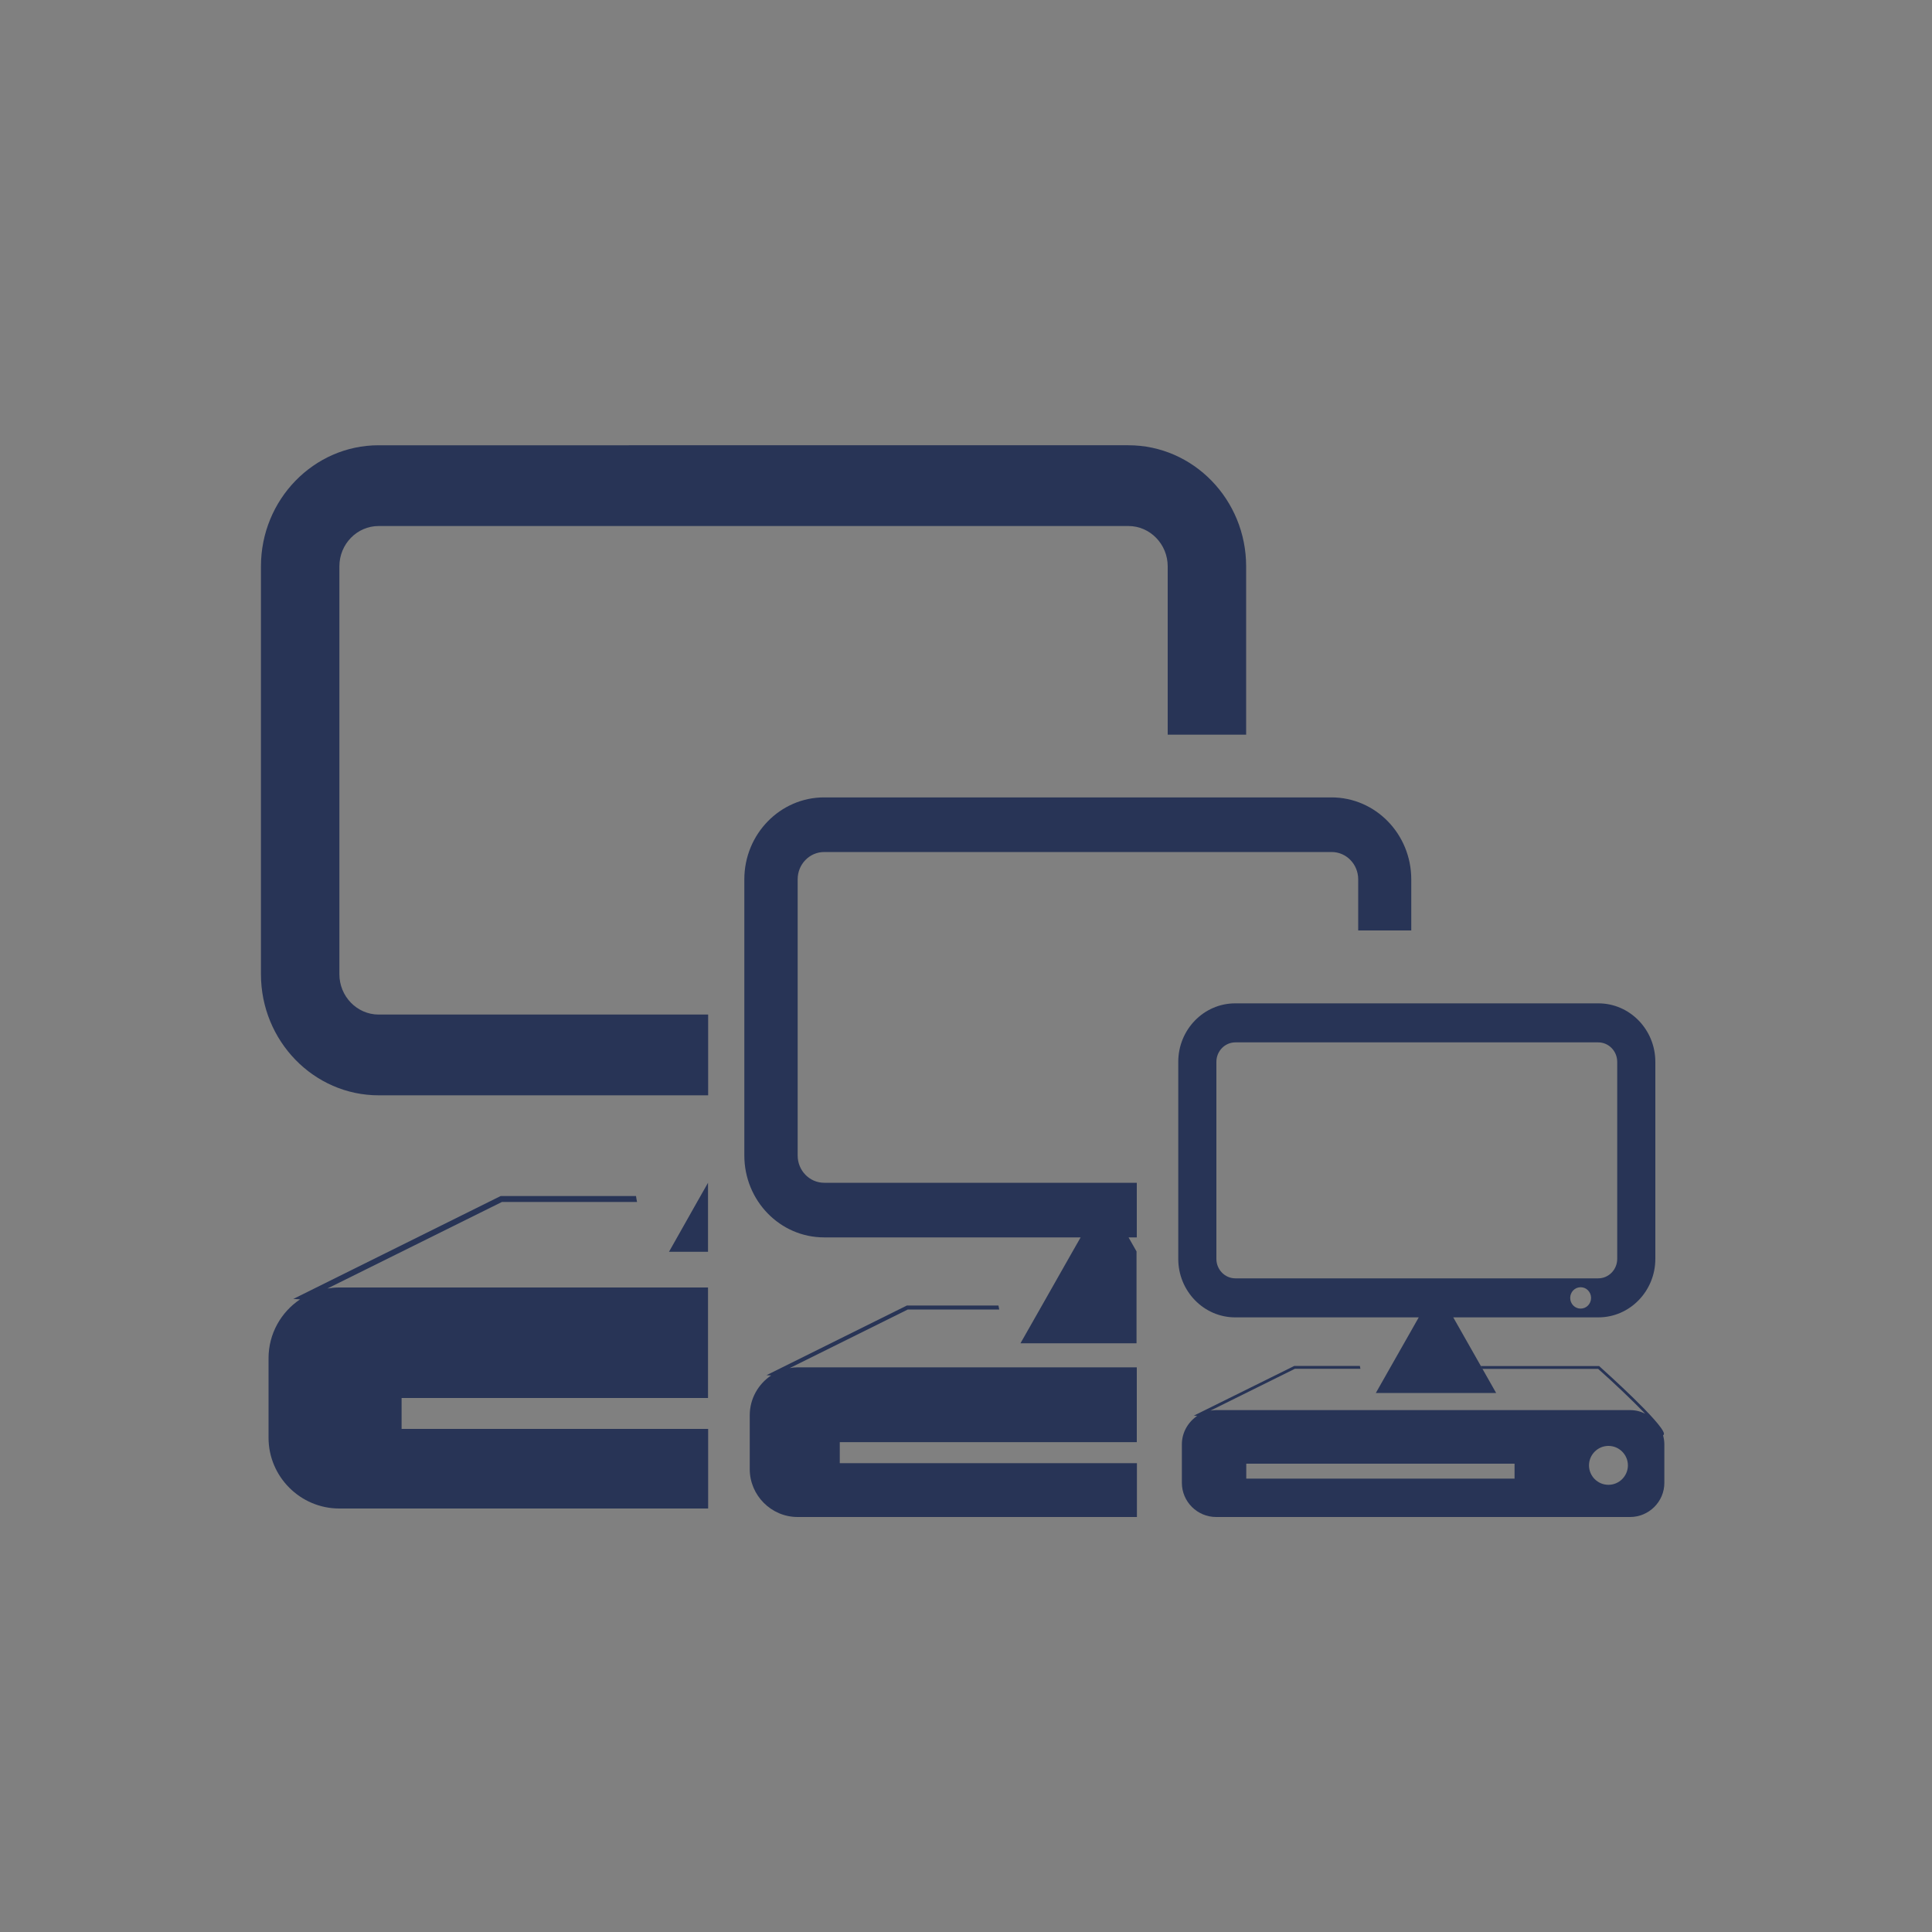 <?xml version="1.0" encoding="UTF-8"?>
<svg id="Calque_1" data-name="Calque 1" xmlns="http://www.w3.org/2000/svg" viewBox="0 0 150 150">
  <rect x="0" y="0" width="150" height="150" fill="#808080" stroke="none"/>
  <defs>
    <style>
      .cls-1 {
        fill: #fff;
      }

      .cls-2 {
        fill: #283456;
      }

      .cls-3 {
        fill: none;
      }
    </style>
  </defs>
  <g>
    <path class="cls-2" d="m31.18,110.94v-2.4h23.79v-8.58h-28.64c-.31,0-.61.03-.91.08l13.55-6.72h10.49c-.03-.15-.06-.3-.08-.46h-10.51l-16.1,7.99.53.03c-1.48.99-2.45,2.67-2.45,4.57v6.18c0,3.02,2.47,5.49,5.49,5.49h28.64v-6.18h-23.79Z"/>
    <polygon class="cls-2" points="54.13 93.31 51.94 97.19 54.97 97.19 54.97 91.83 54.13 93.31"/>
    <path class="cls-2" d="m54.96,78.77h-25.56c-1.68,0-3.05-1.41-3.05-3.13v-31.67c0-1.73,1.37-3.13,3.05-3.13h58.21c1.68,0,3.05,1.41,3.05,3.13v13.07h6.09v-13.07c0-5.18-4.1-9.4-9.14-9.4H29.4c-5.04,0-9.14,4.22-9.14,9.4v31.67c0,5.18,4.1,9.4,9.14,9.4h25.58v-6.27h-.01Z"/>
  </g>
  <g>
    <rect class="cls-3" x="65.2" y="111.98" width="23.06" height="1.63"/>
    <polygon class="cls-3" points="88.26 97.17 88.26 96.07 87.64 96.07 88.26 97.17"/>
    <path class="cls-2" d="m65.2,113.6v-1.63h23.06v-5.81h-26.34c-.21,0-.41.02-.61.06l9.17-4.55h7.1c-.02-.1-.04-.21-.06-.31h-7.11l-10.9,5.41.36.02c-1,.67-1.66,1.81-1.66,3.09v4.18c0,2.04,1.67,3.72,3.72,3.72h26.34v-4.18h-23.06Z"/>
    <path class="cls-2" d="m87.64,96.07h.62v-4.24h-24.27c-1.14,0-2.06-.95-2.06-2.12v-21.44c0-1.17.92-2.12,2.06-2.12h39.4c1.14,0,2.06.95,2.06,2.12v3.97h4.12v-3.97c0-3.51-2.77-6.36-6.19-6.36h-39.4c-3.41,0-6.19,2.85-6.19,6.36v21.44c0,3.51,2.77,6.36,6.19,6.36h19.92l-.73,1.28-2.45,4.32-1.49,2.62h9.01v-7.13l-.62-1.09Z"/>
    <polygon class="cls-1" points="90.82 101.67 90.64 101.36 90.64 101.36 90.82 101.67"/>
  </g>
  <g>
    <path class="cls-2" d="m129.11,111.44s.03-.02.04-.02c.03-.03.04-.08.04-.12-.14-.84-4.5-4.76-5-5.21l-.03-.03h-9.2l.13.22h8.99c1.15,1.02,2.62,2.41,3.65,3.48-.35-.18-.75-.28-1.17-.28h-32.14c-.15,0-.3.02-.44.04l6.56-3.25h5.08c-.01-.07-.03-.15-.04-.22h-5.09l-7.8,3.86.26.02c-.71.48-1.19,1.29-1.19,2.21v2.99c0,1.46,1.2,2.65,2.66,2.65h32.14c1.46,0,2.66-1.19,2.66-2.65v-2.99c0-.24-.04-.48-.1-.7Zm-11.52,3.36h-20.83v-1.16h20.83v1.16Zm7.29.48c-.84,0-1.51-.68-1.51-1.51s.68-1.51,1.51-1.51,1.51.68,1.51,1.51-.68,1.51-1.51,1.51Z"/>
    <path class="cls-2" d="m124.08,77.9h-28.18c-2.44,0-4.42,2.04-4.42,4.54v15.3c0,2.5,1.98,4.54,4.42,4.54h14.25l-.52.92-1.75,3.08-1.06,1.87h9.34l-1.06-1.87-2.27-4h11.27c2.44,0,4.42-2.04,4.42-4.54v-15.3c0-2.5-1.98-4.54-4.42-4.54Zm-1.36,23.7c-.45,0-.81-.37-.81-.83s.36-.83.81-.83.81.37.81.83-.36.83-.81.83Zm2.84-3.86c0,.83-.66,1.51-1.47,1.51h-28.18c-.81,0-1.47-.68-1.47-1.51v-15.3c0-.83.66-1.51,1.47-1.51h28.18c.81,0,1.47.68,1.47,1.51v15.3Z"/>
  </g>
</svg>